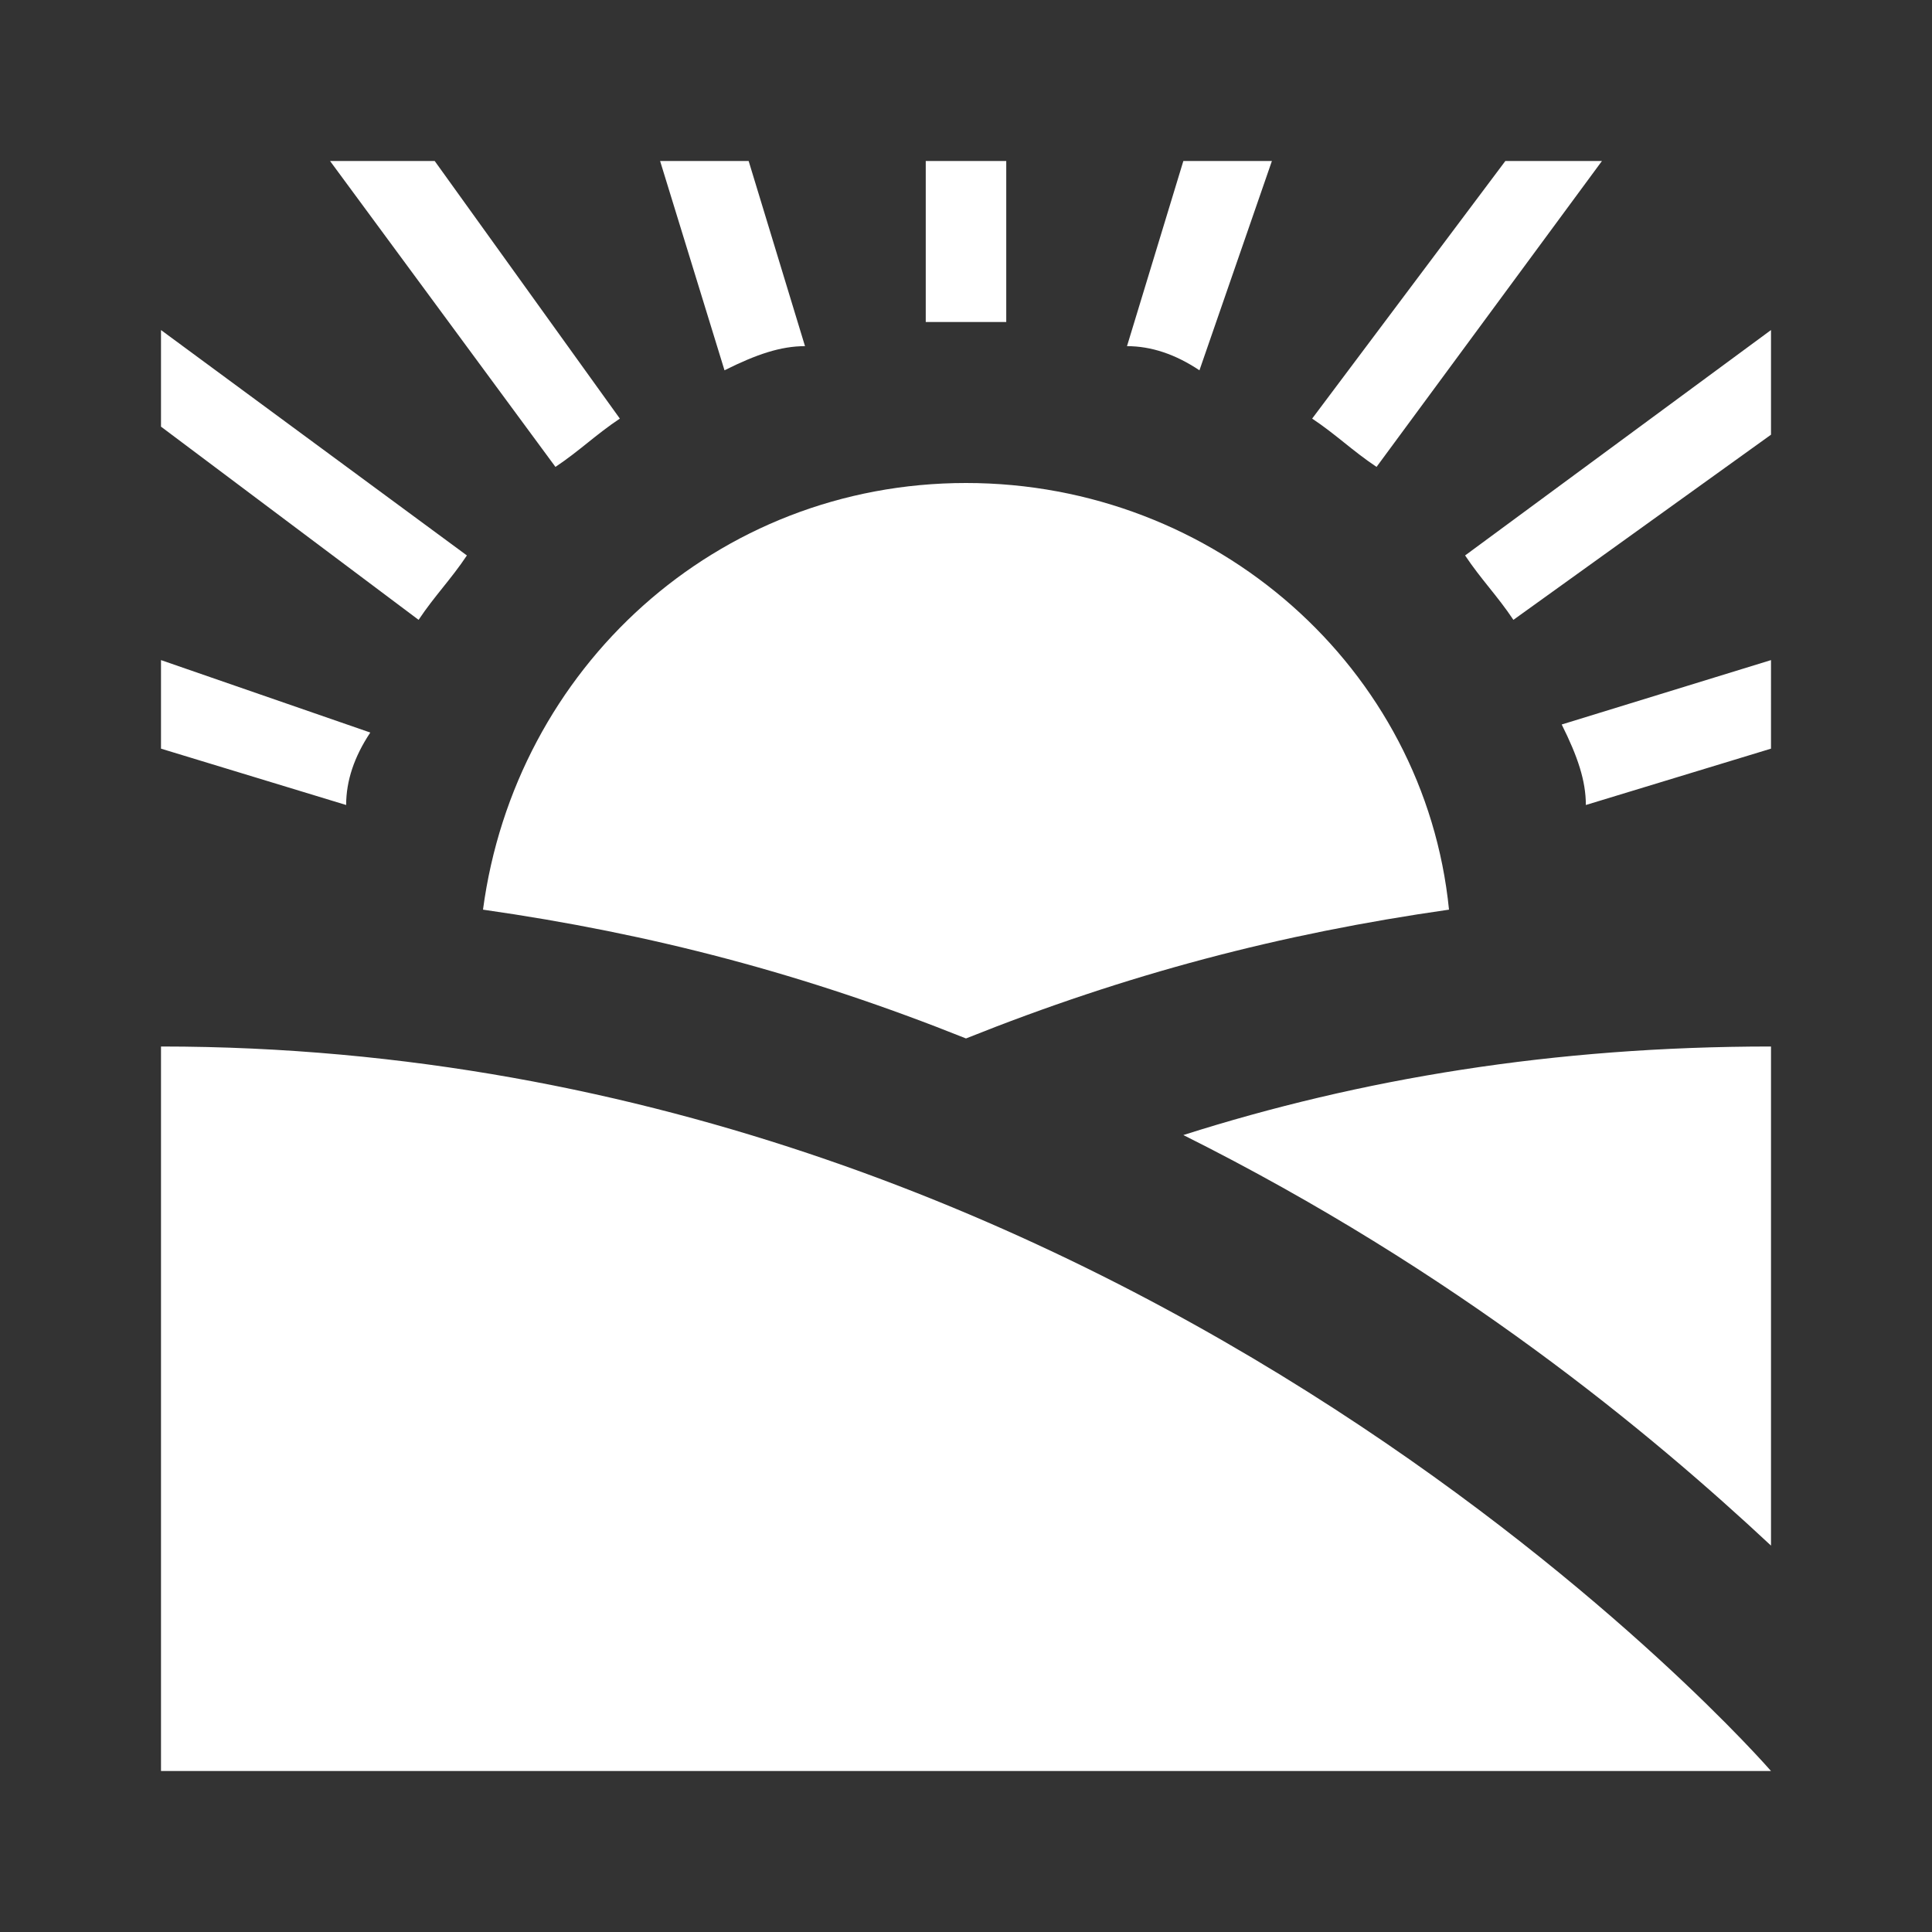 <svg xmlns="http://www.w3.org/2000/svg" width="24" height="24" viewBox="0 0 24 24">
    <rect x="0" y="0" width="24" height="24" fill="#333333" stroke="none"/>
    <g fill="none" fill-rule="evenodd">
        <path d="M0 0h24v24H0z"/>
        <path fill="#FFF" fill-rule="nonzero" d="M22 19.2V13c-2.7 0-5.1.4-7.3 1.1 3.4 1.7 5.8 3.7 7.3 5.1zM2 13c12.2 0 20 9 20 9H2v-9zM12 12.9c2-.8 3.9-1.3 6-1.6-.3-3-2.9-5.3-6-5.3s-5.6 2.3-6 5.3c2.1.3 4 .8 6 1.6zM10 4.3L9.3 2H8.2L9 4.6c.4-.2.7-.3 1-.3zM12 4h.5V2h-1v2h.5zM17.1 5.8L19.9 2h-1.2l-2.4 3.2c.3.2.5.4.8.6zM14.9 4.6l.9-2.6h-1.1L14 4.3c.3 0 .6.1.9.3zM7.7 5.2L5.4 2H4.1l2.8 3.8c.3-.2.5-.4.8-.6zM18.2 6.9c.2.3.4.5.6.8L22 5.4V4.1l-3.8 2.8zM19.7 10l2.3-.7V8.2l-2.6.8c.2.4.3.7.3 1zM4.6 9.1L2 8.2v1.1l2.3.7c0-.3.1-.6.3-.9zM5.8 6.9L2 4.1v1.2l3.2 2.4c.2-.3.4-.5.6-.8z"/>
    </g>
</svg>
